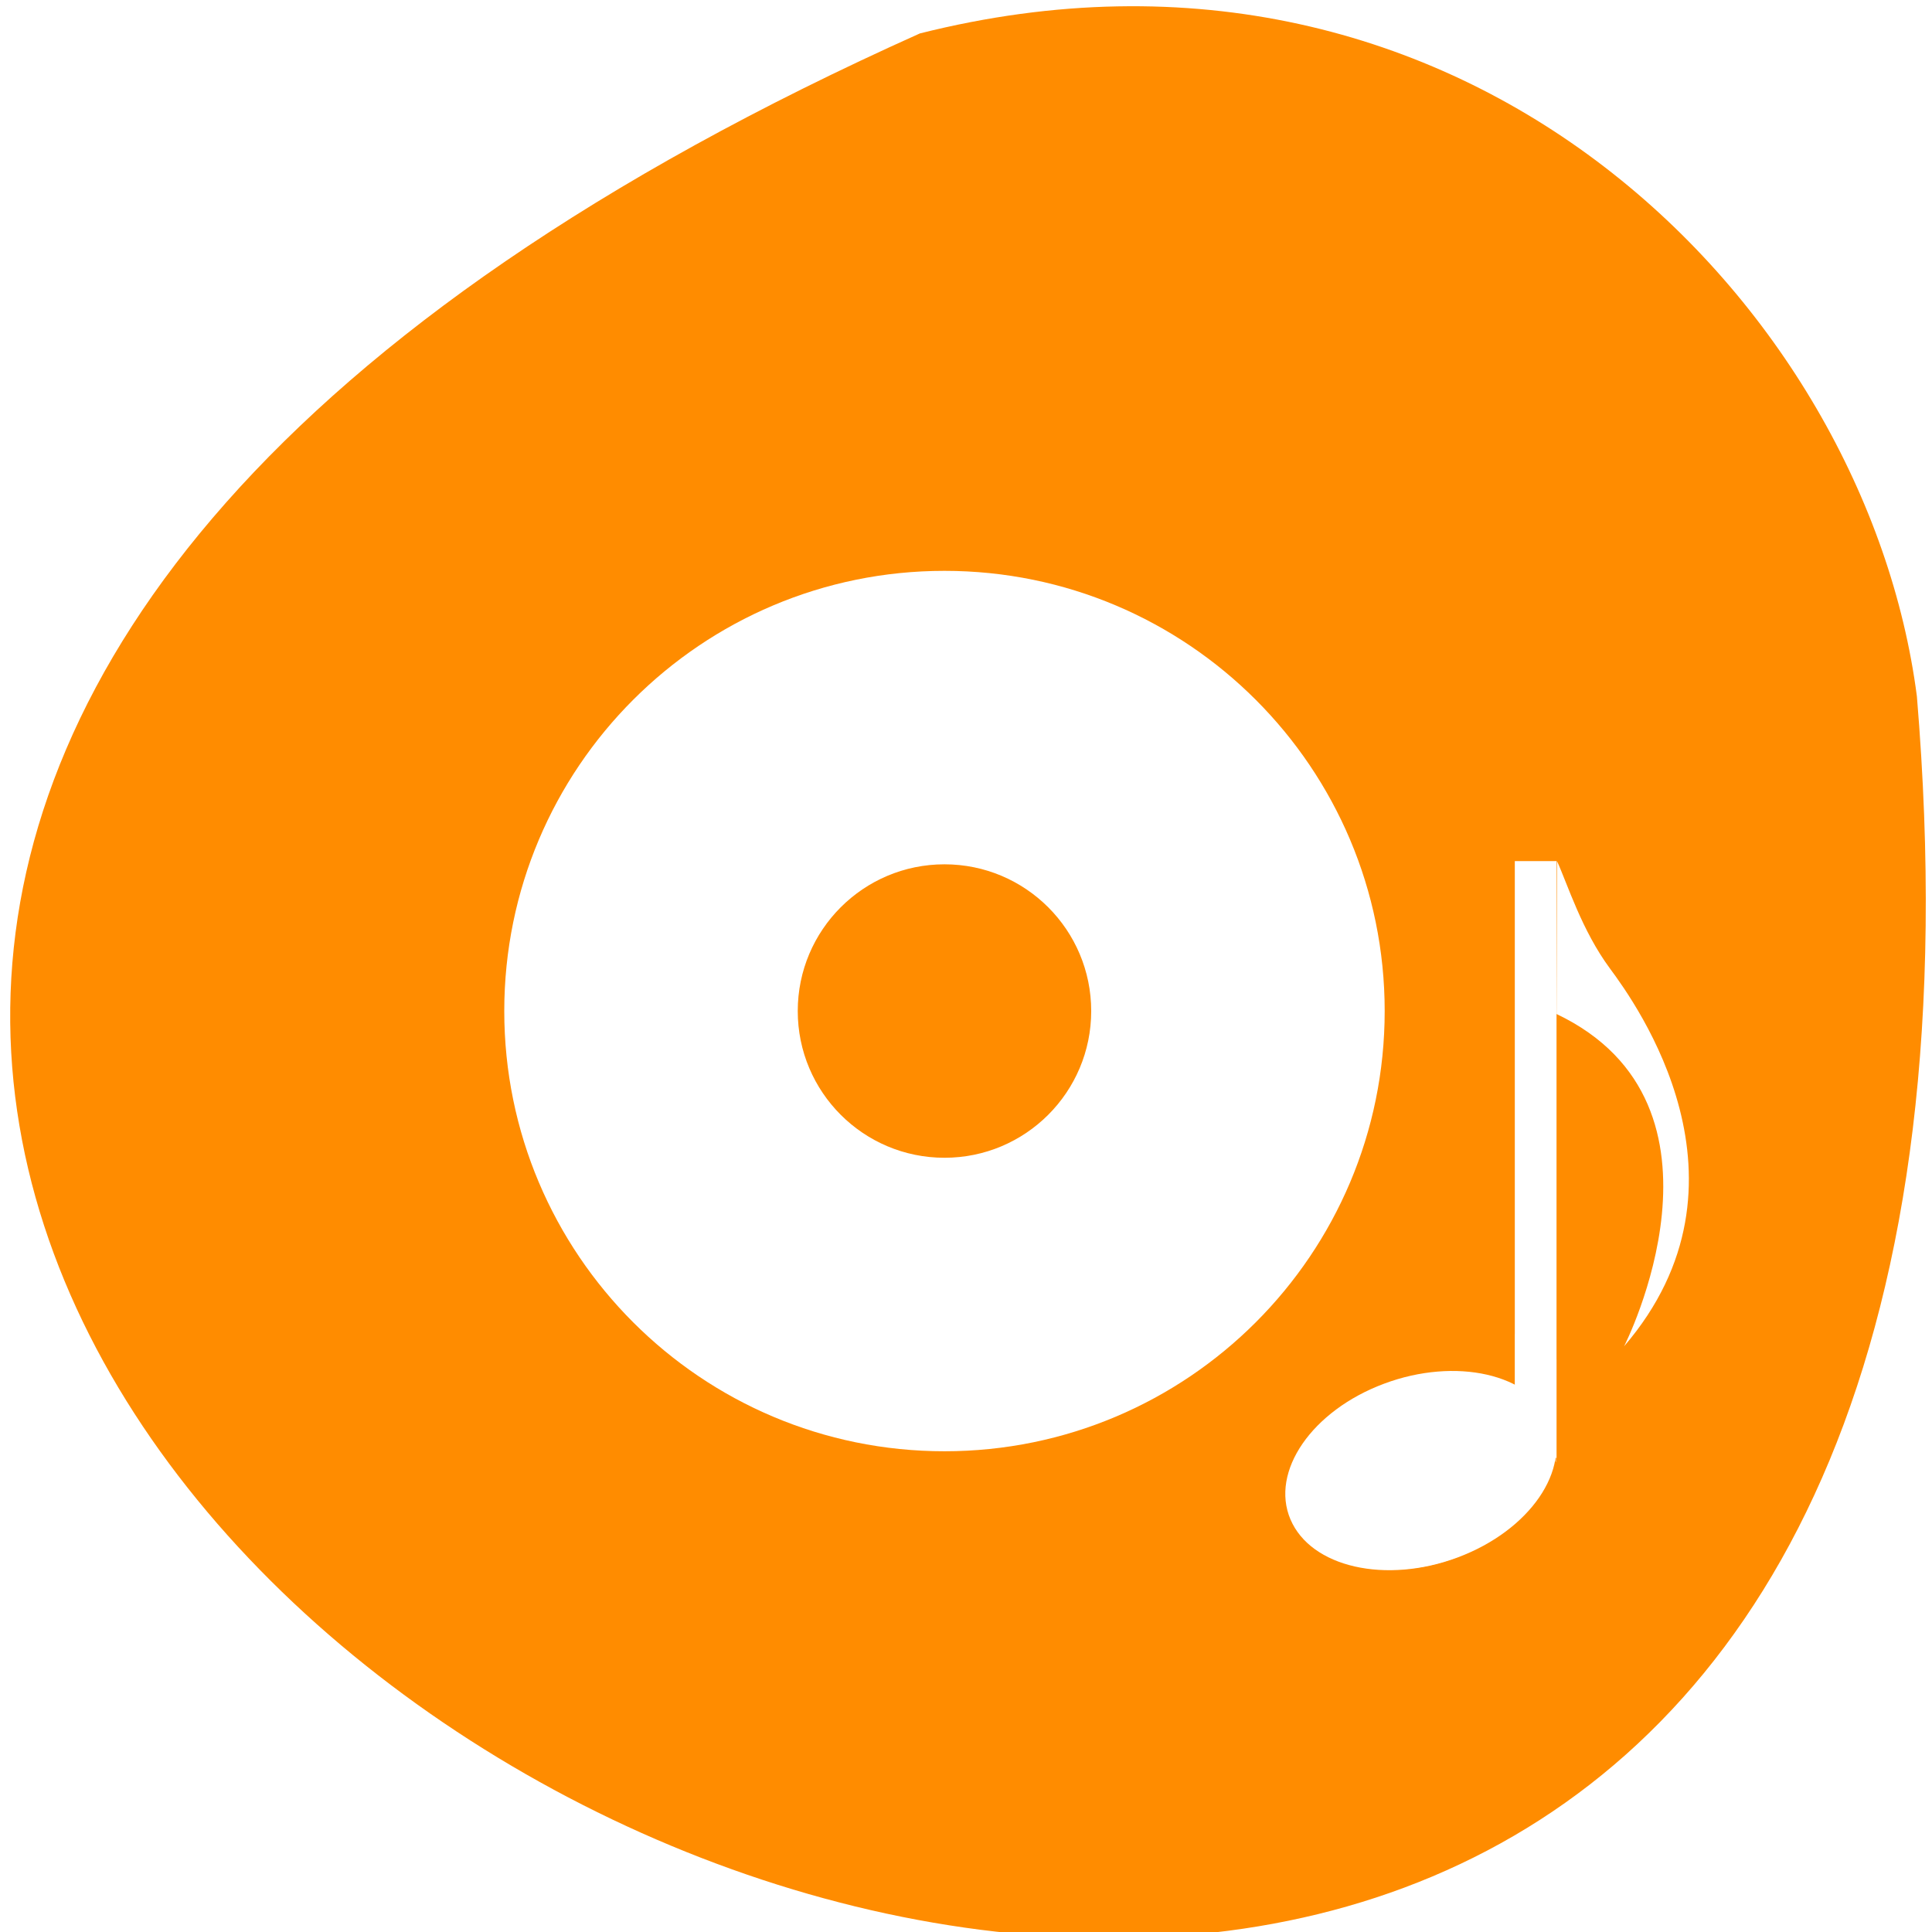<svg xmlns="http://www.w3.org/2000/svg" viewBox="0 0 256 256"><defs><clipPath><path d="m 27.707 56.824 h 82.29 v 139.69 h -82.29"/></clipPath><clipPath><path d="m 171 132 h 54.625 v 24 h -54.625"/></clipPath><clipPath><path d="m 74 56.824 h 129 v 139.69 h -129"/></clipPath><clipPath><path transform="matrix(15.333 0 0 11.5 415 -125.5)" d="m -24 13 c 0 1.105 -0.672 2 -1.5 2 -0.828 0 -1.5 -0.895 -1.5 -2 0 -1.105 0.672 -2 1.5 -2 0.828 0 1.5 0.895 1.5 2 z"/></clipPath><clipPath><path d="m 148 97 h 77.63 v 24 h -77.62"/></clipPath><filter id="4" style="color-interpolation-filters:sRGB"><feGaussianBlur stdDeviation="0.699"/></filter><filter x="-0.073" width="1.147" y="-0.139" height="1.278" id="3" style="color-interpolation-filters:sRGB"><feGaussianBlur stdDeviation="0.733"/></filter><filter x="-0.559" width="2.118" y="-0.012" height="1.025" id="0" style="color-interpolation-filters:sRGB"><feGaussianBlur stdDeviation="0.466"/></filter><filter x="-0.123" width="1.245" y="-0.178" height="1.355" id="1" style="color-interpolation-filters:sRGB"><feGaussianBlur stdDeviation="2.037"/></filter><filter id="5" style="color-interpolation-filters:sRGB"><feGaussianBlur stdDeviation="0.37"/></filter><filter id="2" style="color-interpolation-filters:sRGB"><feGaussianBlur stdDeviation="0.61"/></filter></defs><g transform="translate(1.348 -793.37)" style="color:#000"><path d="m 120.54 797.8 c -344.06 154.26 160.73 431.5 132.11 87.84 -6.696 -51.745 -59.719 -106.08 -132.11 -87.84 z" style="fill:#ff8c00"/><g style="fill:#fff;color:#000"><path d="m 123.8 869.01 c -32.21 0 -58.33 26.11 -58.33 58.33 0 32.21 26.11 58.33 58.33 58.33 32.21 0 58.33 -26.11 58.33 -58.33 0 -32.21 -26.11 -58.33 -58.33 -58.33 z m 0 77.77 c -10.738 0 -19.442 -8.705 -19.442 -19.442 0 -10.738 8.705 -19.442 19.442 -19.442 10.738 0 19.442 8.705 19.442 19.442 0 10.738 -8.704 19.442 -19.442 19.442 z"/><g transform="matrix(0.691 0 0 0.783 149.62 907.47)"><path d="m 72 0 h 8 v 101.05 l -8 -5.343 v -95.71 z"/><path transform="matrix(1.582 0 0 -1.04 4.795 99.03)" d="m 43.12 3 c 0 5.489 0 86.34 0 90.66 0.813 0.204 1.01 0.252 2 0.5 0 -6.867 0 -85.75 0 -91.16 -0.937 0 -1.062 0 -2 0 z" style="opacity:0.7;filter:url(#0)"/><path d="m 80 84.3 c -1.714 -1.912 -3.749 -1.756 -6.087 -3.236 -0.628 -0.397 -1.268 -0.762 -1.913 -1.108 v 16.556 l 8 5.236 v -17.448 z" style="opacity:0.3"/><g transform="matrix(1.027 0 0 1 -0.835 0)"><path d="m 29.03 111.4 c 3.81 8.115 17.799 10.995 31.24 6.434 c 13.446 -4.562 21.254 -14.838 17.445 -22.953 -3.81 -8.114 -17.798 -10.995 -31.24 -6.433 -13.445 4.562 -21.256 14.838 -17.446 22.952 z"/><path d="m 43.576 95.14 c -1.891 -7.217 -12.218 -10.761 -23.07 -7.915 -10.849 2.846 -18.11 11 -16.22 18.224 c 1.104 4.218 5.1 7.166 10.387 8.333 -3.231 -1.651 -5.652 -4.326 -6.545 -7.736 -1.904 -7.269 3.803 -15.06 12.748 -17.412 8.945 -2.347 17.741 1.644 19.645 8.912 0.894 3.41 0.095 6.931 -1.911 9.956 4.03 -3.612 6.069 -8.145 4.964 -12.362 z" transform="matrix(1.133 -0.136 0.106 0.851 15.883 20.374)" style="opacity:0.9;filter:url(#1)"/><path d="m 34.448 87.55 c -7.626 4.164 -12.1 10.314 -9.566 13.161 1.101 1.238 3.231 1.537 4.824 1.569 4.125 0.083 9.447 -1.428 14.235 -4.04 7.626 -4.164 12.1 -10.315 9.565 -13.161 -1.101 -1.238 -3.231 -1.537 -4.824 -1.569 -4.125 -0.082 -9.446 1.428 -14.233 4.04 z" transform="matrix(1.169 -0.14 0.12 0.964 -11.168 14.11)" style="opacity:0.8;filter:url(#2)"/><path d="m 46.875 109 c -7.172 1.882 -12.588 0.601 -11.925 3.134 0.273 1.045 1.302 1.832 2.116 2.308 2.241 1.311 6.431 2.239 11.471 0.917 7.171 -1.882 10.926 -6.96 10.263 -9.492 -0.273 -1.046 -1.302 -1.832 -2.116 -2.309 -2.241 -1.31 -4.77 4.12 -9.809 5.442 z" transform="matrix(1.199 0.053 -0.157 1.234 15.83 -29.853)" style="opacity:0.6;filter:url(#3)"/><path d="m 87.84 97.63 c -0.648 8.39 -8.338 16.481 -19.25 19.344 -12.995 3.409 -25.651 -1.86 -28.25 -11.781 -0.233 -0.889 -0.377 -1.79 -0.438 -2.688 -0.108 1.562 0.031 3.138 0.438 4.688 2.599 9.921 15.255 15.19 28.25 11.781 11.778 -3.09 19.783 -12.268 19.25 -21.344 z" transform="matrix(1.021 -0.123 0.106 0.851 -22.442 24.978)" style="opacity:0.8;filter:url(#4)"/></g><g transform="translate(1.311)"><path d="m 88.93 18.17 c -5.409 -6.449 -8.14 -14.302 -10.15 -18.17 l -0.092 25.877 c 36.596 15.376 12.958 56.23 12.958 56.23 27.03 -27.795 2.262 -58 -2.716 -63.936 z"/><path transform="matrix(1.582 0 0 1.579 -38.33 -37.895)" d="m 79.26 35.834 c -3.124 -3.83 -3.783 -6.408 -4.517 -7.487 0 11.96 3.892 11.818 0.318 11.131 c 6.341 3.261 11.214 7.754 13.07 12.521 -2.085 -7.847 -6.241 -12.937 -8.874 -16.17 z" style="filter:url(#5)"/></g></g></g></g></svg>